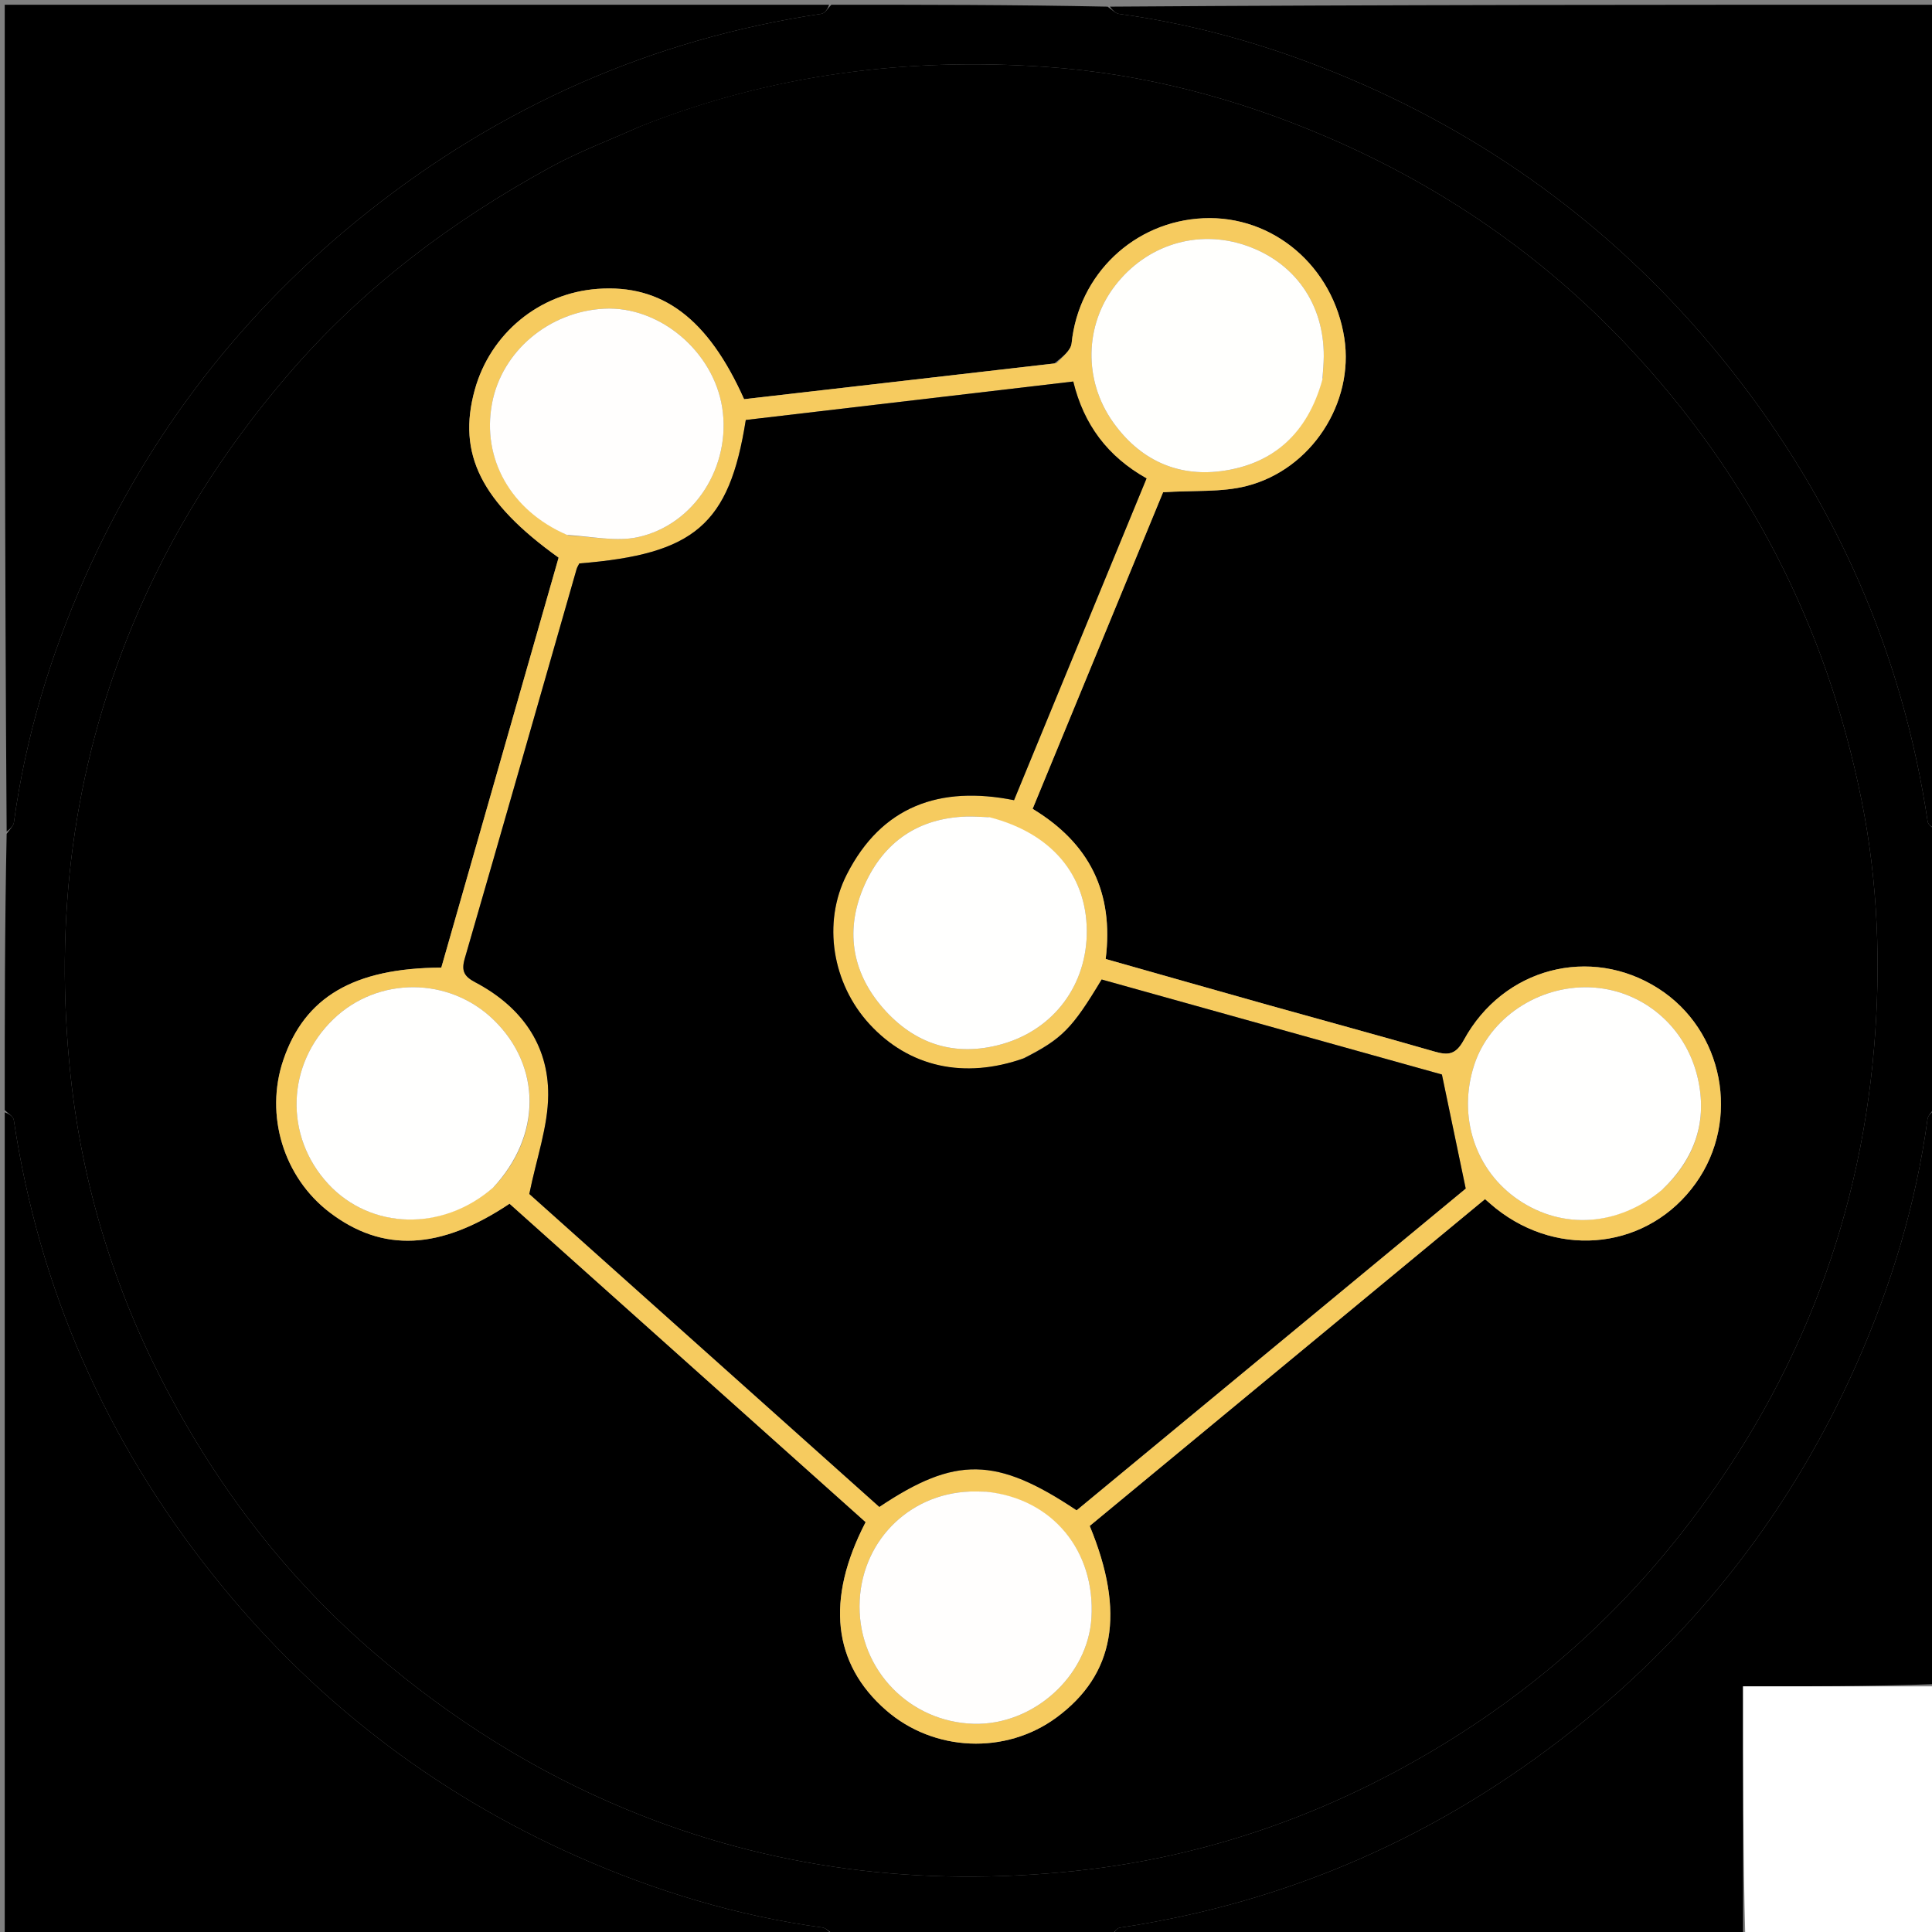 <svg version="1.1" id="Layer_1" xmlns="http://www.w3.org/2000/svg" xmlns:xlink="http://www.w3.org/1999/xlink" x="0px" y="0px"
	 width="100%" viewBox="0 0 409 409" enable-background="new 0 0 409 409" xml:space="preserve">
<rect x="0" y="0" width="409" height="409" fill="#808080" stroke="none"/>
<path fill="currentColor" opacity="1" stroke="none" 
	d="
M176,1 
	C195.354,1 214.708,1 234.48,1.408 
	C235.562,2.205 236.192,2.848 236.896,2.944 
	C254.952,5.406 272.232,10.652 288.829,18.006 
	C319.429,31.565 345.257,51.608 366.026,77.735 
	C388.477,105.977 402.719,138.066 408.083,173.922 
	C408.199,174.693 409.338,175.311 410,176 
	C410,195.354 410,214.708 409.592,234.48 
	C408.795,235.562 408.152,236.192 408.056,236.896 
	C405.594,254.952 400.348,272.232 392.994,288.829 
	C379.435,319.429 359.392,345.257 333.265,366.026 
	C305.023,388.477 272.934,402.719 237.078,408.083 
	C236.307,408.199 235.689,409.338 235,410 
	C215.646,410 196.292,410 176.52,409.592 
	C175.438,408.795 174.808,408.152 174.104,408.056 
	C156.048,405.594 138.767,400.348 122.171,392.994 
	C91.571,379.435 65.743,359.392 44.974,333.265 
	C22.523,305.023 8.281,272.934 2.917,237.078 
	C2.801,236.307 1.662,235.689 1,235 
	C1,215.646 1,196.292 1.408,176.52 
	C2.205,175.438 2.848,174.808 2.944,174.104 
	C5.405,156.048 10.652,138.768 18.006,122.171 
	C31.565,91.571 51.608,65.743 77.735,44.974 
	C105.977,22.523 138.066,8.281 173.922,2.917 
	C174.693,2.801 175.311,1.662 176,1 
M135.388,26.833 
	C129.167,29.622 122.732,32.017 116.764,35.271 
	C95.58,46.822 76.559,61.115 60.756,79.589 
	C47.116,95.535 36.083,113.005 28.055,132.36 
	C15.368,162.948 11.446,194.746 14.931,227.601 
	C17.417,251.038 24.286,273.177 35.171,293.93 
	C46.377,315.293 60.899,334.197 79.357,350.025 
	C95.415,363.796 113.011,374.912 132.53,383.002 
	C163.133,395.687 194.936,399.549 227.781,396.055 
	C251.214,393.562 273.351,386.656 294.096,375.757 
	C318.052,363.171 338.71,346.388 355.594,325.017 
	C379.555,294.687 393.465,260.271 396.727,221.914 
	C398.215,204.407 397.58,186.731 394.057,169.263 
	C386.63,132.438 370.132,100.338 344.411,73.083 
	C326.381,53.978 305.05,39.371 280.902,28.998 
	C261.84,20.81 241.922,15.552 221.244,14.147 
	C192.051,12.163 163.497,15.655 135.388,26.833 
z"/>
<path fill="#00000000" opacity="1" stroke="none" 
	d="
M175.531,1 
	C175.311,1.662 174.693,2.801 173.922,2.917 
	C138.066,8.281 105.977,22.523 77.735,44.974 
	C51.608,65.743 31.565,91.571 18.006,122.171 
	C10.652,138.768 5.405,156.048 2.944,174.104 
	C2.848,174.808 2.205,175.438 1.408,176.051 
	C1,117.74 1,59.479 1,1 
	C59.021,1 117.042,1 175.531,1 
z"/>
<path fill="#00000000" opacity="1" stroke="none" 
	d="
M410,175.531 
	C409.338,175.311 408.199,174.693 408.083,173.922 
	C402.719,138.066 388.477,105.977 366.026,77.735 
	C345.257,51.608 319.429,31.565 288.829,18.006 
	C272.232,10.652 254.952,5.406 236.896,2.944 
	C236.192,2.848 235.562,2.205 234.949,1.408 
	C293.26,1 351.521,1 410,1 
	C410,59.021 410,117.042 410,175.531 
z"/>
<path fill="#00000000" opacity="1" stroke="none" 
	d="
M1,235.469 
	C1.662,235.689 2.801,236.307 2.917,237.078 
	C8.281,272.934 22.523,305.023 44.974,333.265 
	C65.743,359.392 91.571,379.435 122.171,392.994 
	C138.767,400.348 156.048,405.594 174.104,408.056 
	C174.808,408.152 175.438,408.795 176.051,409.592 
	C117.74,410 59.479,410 1,410 
	C1,351.979 1,293.958 1,235.469 
z"/>
<path fill="#00000000" opacity="1" stroke="none" 
	d="
M235.469,410 
	C235.689,409.338 236.307,408.199 237.078,408.083 
	C272.934,402.719 305.023,388.477 333.265,366.026 
	C359.392,345.257 379.435,319.429 392.994,288.829 
	C400.348,272.232 405.594,254.952 408.056,236.896 
	C408.152,236.192 408.795,235.562 409.592,234.949 
	C410,275.354 410,315.708 409.531,356.531 
	C395.839,357 382.616,357 369,357 
	C369,374.929 369,392.465 369,410 
	C324.646,410 280.292,410 235.469,410 
z"/>
<path fill="#FFFFFF" opacity="1" stroke="none" 
	d="
M369.469,410 
	C369,392.465 369,374.929 369,357 
	C382.616,357 395.839,357 409.531,357 
	C410,374.584 410,392.168 410,410 
	C396.647,410 383.292,410 369.469,410 
z"/>
<path opacity="1" stroke="none" 
	d="
M135.738,26.665 
	C163.497,15.655 192.051,12.163 221.244,14.147 
	C241.922,15.552 261.84,20.81 280.902,28.998 
	C305.05,39.371 326.381,53.978 344.411,73.083 
	C370.132,100.338 386.63,132.438 394.057,169.263 
	C397.58,186.731 398.215,204.407 396.727,221.914 
	C393.465,260.271 379.555,294.687 355.594,325.017 
	C338.71,346.388 318.052,363.171 294.096,375.757 
	C273.351,386.656 251.214,393.562 227.781,396.055 
	C194.936,399.549 163.133,395.687 132.53,383.002 
	C113.011,374.912 95.415,363.796 79.357,350.025 
	C60.899,334.197 46.377,315.293 35.171,293.93 
	C24.286,273.177 17.417,251.038 14.931,227.601 
	C11.446,194.746 15.368,162.948 28.055,132.36 
	C36.083,113.005 47.116,95.535 60.756,79.589 
	C76.559,61.115 95.58,46.822 116.764,35.271 
	C122.732,32.017 129.167,29.622 135.738,26.665 
M223.195,76.937 
	C201.244,79.466 179.292,81.996 157.522,84.505 
	C149.86,67.368 140.154,60.165 126.538,61.15 
	C114.176,62.044 103.788,70.591 100.492,82.58 
	C96.778,96.086 101.845,106.29 118.257,118.05 
	C109.98,146.976 101.677,175.996 93.424,204.839 
	C74.821,204.94 64.479,211.112 59.97,224.42 
	C56.022,236.073 60.025,249.223 69.786,256.664 
	C80.97,265.19 93.155,264.665 107.871,254.825 
	C132.978,277.277 158.157,299.793 183.253,322.234 
	C174.742,338.64 176.305,352.232 187.583,362.058 
	C197.683,370.858 212.881,371.513 223.63,363.61 
	C235.953,354.552 238.312,341.428 230.69,323.037 
	C258.52,300.028 286.446,276.941 314.374,253.852 
	C315.389,254.724 316.002,255.285 316.65,255.801 
	C330.305,266.667 349.119,264.305 358.983,250.492 
	C368.551,237.092 364.89,218.069 351.044,209.241 
	C336.701,200.097 318.239,204.854 309.886,220.179 
	C308.16,223.345 306.526,223.436 303.603,222.591 
	C291.941,219.219 280.221,216.053 268.533,212.771 
	C257.057,209.549 245.595,206.278 234.069,203.013 
	C235.82,188.9 230.653,178.527 218.604,171.23 
	C228,148.427 237.345,125.748 246.222,104.207 
	C252.791,103.78 258.568,104.247 263.881,102.894 
	C277.676,99.383 286.686,85.236 284.596,71.614 
	C282.259,56.392 269.52,45.541 254.76,46.202 
	C240.061,46.859 228.344,58.099 226.855,72.676 
	C226.704,74.149 225.04,75.468 223.195,76.937 
z"/>
<path fill="#F6CB5F" opacity="1" stroke="none" 
	d="
M223.637,76.898 
	C225.04,75.468 226.704,74.149 226.855,72.676 
	C228.344,58.099 240.061,46.859 254.76,46.202 
	C269.52,45.541 282.259,56.392 284.596,71.614 
	C286.686,85.236 277.676,99.383 263.881,102.894 
	C258.568,104.247 252.791,103.78 246.222,104.207 
	C237.345,125.748 228,148.427 218.604,171.23 
	C230.653,178.527 235.82,188.9 234.069,203.013 
	C245.595,206.278 257.057,209.549 268.533,212.771 
	C280.221,216.053 291.941,219.219 303.603,222.591 
	C306.526,223.436 308.16,223.345 309.886,220.179 
	C318.239,204.854 336.701,200.097 351.044,209.241 
	C364.89,218.069 368.551,237.092 358.983,250.492 
	C349.119,264.305 330.305,266.667 316.65,255.801 
	C316.002,255.285 315.389,254.724 314.374,253.852 
	C286.446,276.941 258.52,300.028 230.69,323.037 
	C238.312,341.428 235.953,354.552 223.63,363.61 
	C212.881,371.513 197.683,370.858 187.583,362.058 
	C176.305,352.232 174.742,338.64 183.253,322.234 
	C158.157,299.793 132.978,277.277 107.871,254.825 
	C93.155,264.665 80.97,265.19 69.786,256.664 
	C60.025,249.223 56.022,236.073 59.97,224.42 
	C64.479,211.112 74.821,204.94 93.424,204.839 
	C101.677,175.996 109.98,146.976 118.257,118.05 
	C101.845,106.29 96.778,96.086 100.492,82.58 
	C103.788,70.591 114.176,62.044 126.538,61.15 
	C140.154,60.165 149.86,67.368 157.522,84.505 
	C179.292,81.996 201.244,79.466 223.637,76.898 
M216.443,224.141 
	C204.065,228.538 192.361,225.871 184.02,216.752 
	C176.23,208.236 174.019,195.411 179.266,185.11 
	C186.641,170.634 198.966,166.253 214.67,169.397 
	C224.031,146.666 233.312,124.132 242.72,101.287 
	C234.49,96.656 229.426,89.912 227.207,80.766 
	C203.814,83.514 180.756,86.222 157.882,88.908 
	C154.383,111.09 147.031,117.324 122.639,119.278 
	C122.459,119.65 122.183,120.062 122.053,120.515 
	C114.174,147.994 106.342,175.487 98.382,202.943 
	C97.62,205.572 98.281,206.717 100.619,207.95 
	C110.181,212.993 116.125,220.983 116.052,231.824 
	C116.007,238.507 113.59,245.173 112.053,252.758 
	C136.069,274.229 161.137,296.64 186.151,319.004 
	C202.264,308.216 210.927,308.368 227.91,319.712 
	C255.687,296.746 283.521,273.733 310.285,251.605 
	C308.526,243.18 306.967,235.707 305.248,227.471 
	C281.96,220.969 257.514,214.143 233.221,207.36 
	C226.96,217.775 224.862,219.911 216.443,224.141 
M120.404,113.374 
	C125.3,113.551 130.413,114.725 135.048,113.712 
	C147.124,111.07 154.842,98.563 152.883,86.251 
	C150.983,74.304 139.562,64.746 127.906,65.347 
	C116.195,65.951 106.234,74.364 104.161,85.4 
	C101.965,97.09 108.102,108.061 120.404,113.374 
M209.08,172.978 
	C207.584,172.935 206.085,172.815 204.591,172.861 
	C194.421,173.173 187.141,178.22 183.061,187.264 
	C178.874,196.546 180.175,205.627 186.884,213.353 
	C193.545,221.023 202.139,223.845 212.084,221.049 
	C223.196,217.926 230.177,208.377 230.07,196.959 
	C229.96,185.161 222.584,176.394 209.08,172.978 
M352.119,251.639 
	C358.933,245.117 361.534,237.173 359.362,228.025 
	C356.737,216.97 347.336,209.373 336.493,209.012 
	C325.584,208.65 315.341,215.538 312.101,225.415 
	C308.512,236.354 312.305,247.864 321.546,254.075 
	C330.887,260.353 342.559,259.597 352.119,251.639 
M208.345,315.762 
	C207.347,315.758 206.347,315.717 205.351,315.754 
	C192.092,316.247 182,326.737 181.962,340.052 
	C181.922,353.556 192.555,364.519 206.084,364.924 
	C218.69,365.301 230.292,354.892 231.054,342.519 
	C231.926,328.359 222.843,317.235 208.345,315.762 
M280.001,79.957 
	C280.083,78.462 280.226,76.968 280.237,75.473 
	C280.313,64.33 274.069,55.473 263.678,51.941 
	C253.492,48.479 242.71,51.815 236.039,60.493 
	C229.606,68.86 229.353,80.517 235.623,89.362 
	C241.19,97.216 249.057,100.965 258.493,99.739 
	C269.581,98.298 276.808,91.708 280.001,79.957 
M104.661,251.153 
	C114.689,240.334 114.621,225.725 104.498,215.897 
	C95.093,206.766 80.082,206.678 70.64,215.697 
	C60.605,225.283 60.12,240.571 69.531,250.687 
	C78.502,260.331 93.671,260.758 104.661,251.153 
z"/>
<path  opacity="1" stroke="none" 
	d="
M216.811,224.017 
	C224.862,219.911 226.96,217.775 233.221,207.36 
	C257.514,214.143 281.96,220.969 305.248,227.471 
	C306.967,235.707 308.526,243.18 310.285,251.605 
	C283.521,273.733 255.687,296.746 227.91,319.712 
	C210.927,308.368 202.264,308.216 186.151,319.004 
	C161.137,296.64 136.069,274.229 112.053,252.758 
	C113.59,245.173 116.007,238.507 116.052,231.824 
	C116.125,220.983 110.181,212.993 100.619,207.95 
	C98.281,206.717 97.62,205.572 98.382,202.943 
	C106.342,175.487 114.174,147.994 122.053,120.515 
	C122.183,120.062 122.459,119.65 122.639,119.278 
	C147.031,117.324 154.383,111.09 157.882,88.908 
	C180.756,86.222 203.814,83.514 227.207,80.766 
	C229.426,89.912 234.49,96.656 242.72,101.287 
	C233.312,124.132 224.031,146.666 214.67,169.397 
	C198.966,166.253 186.641,170.634 179.266,185.11 
	C174.019,195.411 176.23,208.236 184.02,216.752 
	C192.361,225.871 204.065,228.538 216.811,224.017 
z"/>
<path fill="#FFFEFD" opacity="1" stroke="none" 
	d="
M120.033,113.244 
	C108.102,108.061 101.965,97.09 104.161,85.4 
	C106.234,74.364 116.195,65.951 127.906,65.347 
	C139.562,64.746 150.983,74.304 152.883,86.251 
	C154.842,98.563 147.124,111.07 135.048,113.712 
	C130.413,114.725 125.3,113.551 120.033,113.244 
z"/>
<path fill="#FFFFFE" opacity="1" stroke="none" 
	d="
M209.517,173.012 
	C222.584,176.394 229.96,185.161 230.07,196.959 
	C230.177,208.377 223.196,217.926 212.084,221.049 
	C202.139,223.845 193.545,221.023 186.884,213.353 
	C180.175,205.627 178.874,196.546 183.061,187.264 
	C187.141,178.22 194.421,173.173 204.591,172.861 
	C206.085,172.815 207.584,172.935 209.517,173.012 
z"/>
<path fill="#FFFFFE" opacity="1" stroke="none" 
	d="
M351.856,251.885 
	C342.559,259.597 330.887,260.353 321.546,254.075 
	C312.305,247.864 308.512,236.354 312.101,225.415 
	C315.341,215.538 325.584,208.65 336.493,209.012 
	C347.336,209.373 356.737,216.97 359.362,228.025 
	C361.534,237.173 358.933,245.117 351.856,251.885 
z"/>
<path fill="#FFFEFD" opacity="1" stroke="none" 
	d="
M208.797,315.789 
	C222.843,317.235 231.926,328.359 231.054,342.519 
	C230.292,354.892 218.69,365.301 206.084,364.924 
	C192.555,364.519 181.922,353.556 181.962,340.052 
	C182,326.737 192.092,316.247 205.351,315.754 
	C206.347,315.717 207.347,315.758 208.797,315.789 
z"/>
<path fill="#FFFFFD" opacity="1" stroke="none" 
	d="
M279.943,80.386 
	C276.808,91.708 269.581,98.298 258.493,99.739 
	C249.057,100.965 241.19,97.216 235.623,89.362 
	C229.353,80.517 229.606,68.86 236.039,60.493 
	C242.71,51.815 253.492,48.479 263.678,51.941 
	C274.069,55.473 280.313,64.33 280.237,75.473 
	C280.226,76.968 280.083,78.462 279.943,80.386 
z"/>
<path fill="#FFFFFE" opacity="1" stroke="none" 
	d="
M104.402,251.407 
	C93.671,260.758 78.502,260.331 69.531,250.687 
	C60.12,240.571 60.605,225.283 70.64,215.697 
	C80.082,206.678 95.093,206.766 104.498,215.897 
	C114.621,225.725 114.689,240.334 104.402,251.407 
z"/>
</svg>